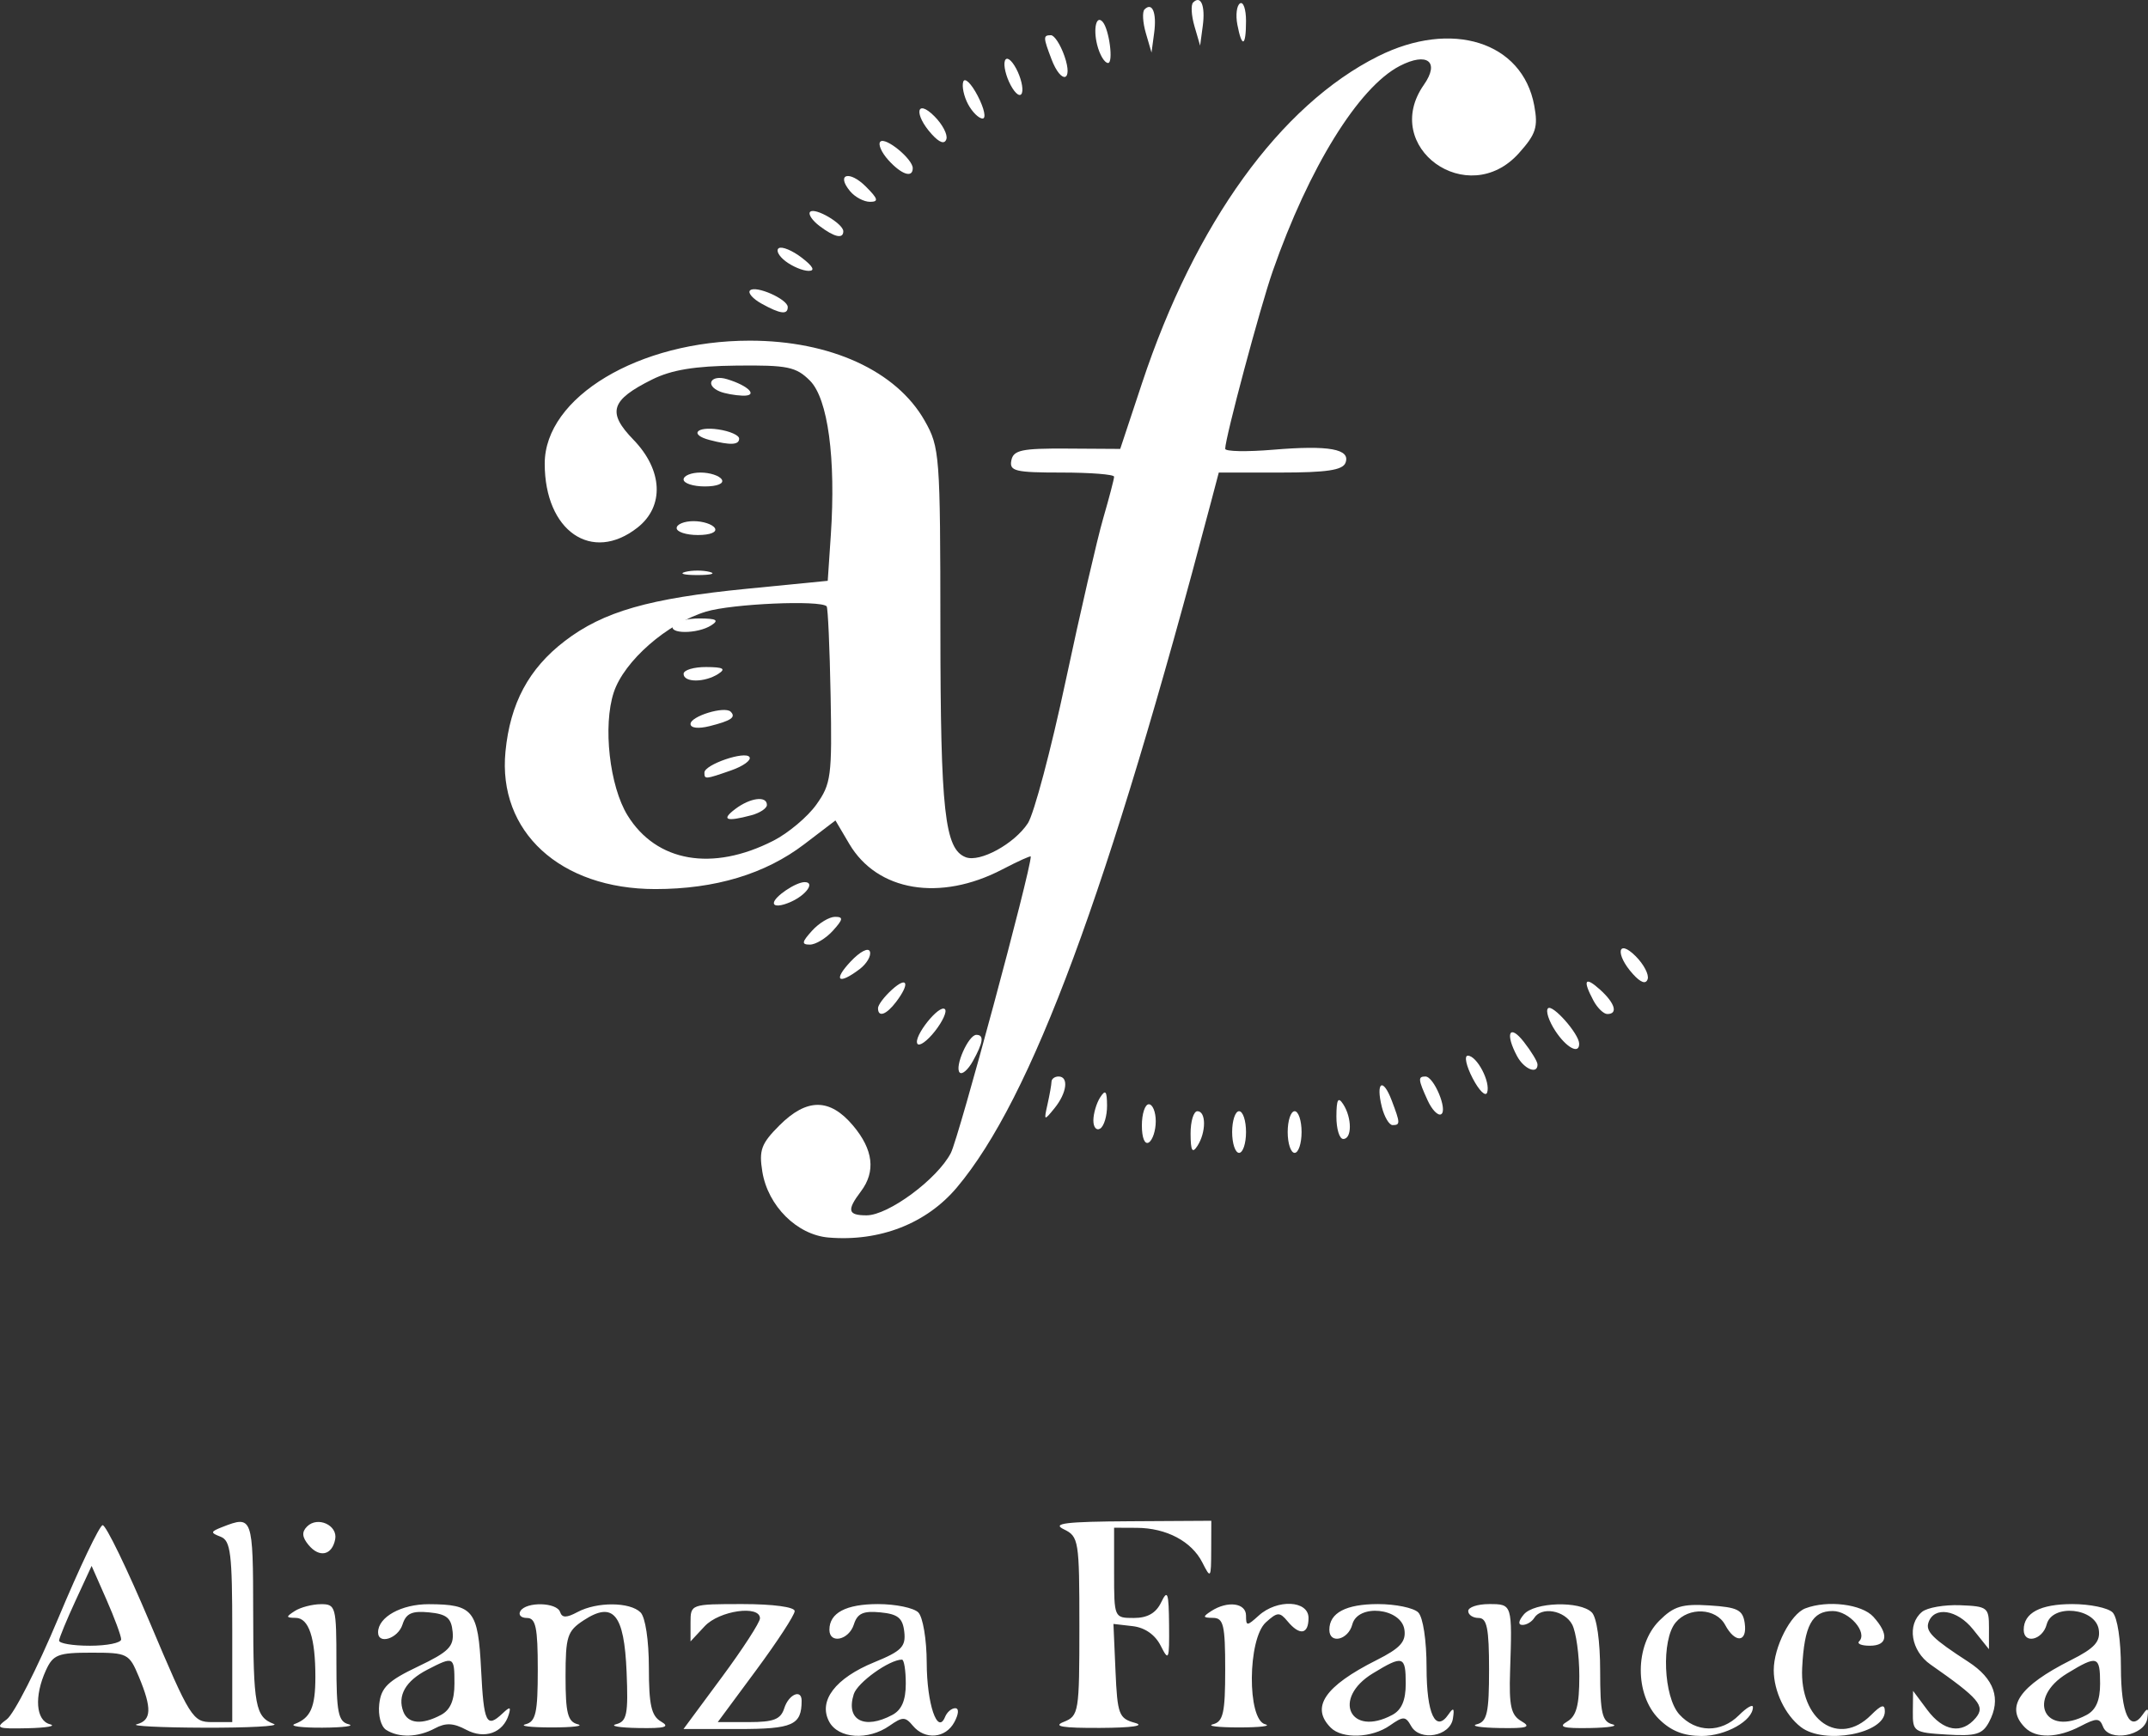 <?xml version="1.0" encoding="UTF-8" standalone="no"?>
<!-- Created with Inkscape (http://www.inkscape.org/) -->

<svg
   xmlns:dc="http://purl.org/dc/elements/1.1/"
   xmlns:cc="http://creativecommons.org/ns#"
   xmlns:rdf="http://www.w3.org/1999/02/22-rdf-syntax-ns#"
   xmlns:svg="http://www.w3.org/2000/svg"
   xmlns="http://www.w3.org/2000/svg"
   xmlns:sodipodi="http://sodipodi.sourceforge.net/DTD/sodipodi-0.dtd"
   xmlns:inkscape="http://www.inkscape.org/namespaces/inkscape"
   version="1.1"
   id="svg2"
   width="309.347"
   height="250.073"
   viewBox="0 0 309.347 250.073"
   sodipodi:docname="alianzafrancesa.svg"
   inkscape:version="0.92.4 5da689c313, 2019-01-14">
  <rect x="0" y="0" width="309.347" height="250.073" fill="#333333" stroke="none"/>
  <defs
     id="defs6" />
  <sodipodi:namedview
     pagecolor="#ffffff"
     bordercolor="#666666"
     borderopacity="1"
     objecttolerance="10"
     gridtolerance="10"
     guidetolerance="10"
     inkscape:pageopacity="0"
     inkscape:pageshadow="2"
     inkscape:window-width="1364"
     inkscape:window-height="734"
     id="namedview4"
     showgrid="false"
     inkscape:zoom="0.834386"
     inkscape:cx="101.23881"
     inkscape:cy="47.70221"
     inkscape:window-x="0"
     inkscape:window-y="33"
     inkscape:window-maximized="0"
     inkscape:current-layer="svg2"
     fit-margin-top="0"
     fit-margin-left="0"
     fit-margin-right="0"
     fit-margin-bottom="0" />
  <g
     id="g817"
     transform="translate(-45.552,-89.927)"
     style="fill:#ffffff">
    <path
       style="fill:#ffffff"
       d="m 164.887,268.198 c -4.554,-0.381 -8.745,-4.55 -9.548,-9.495 -0.502,-3.096 -0.153,-4.043 2.461,-6.656 3.956,-3.956 7.265,-3.947 10.611,0.03 2.915,3.465 3.288,6.617 1.121,9.482 -2.057,2.72 -1.885,3.441 0.818,3.441 3.139,0 10.196,-5.221 12.141,-8.983 C 183.634,253.806 194,215.344 194,213.312 c 0,-0.154 -1.849,0.683 -4.108,1.861 -8.957,4.669 -17.993,3.16 -22.028,-3.679 l -1.995,-3.381 -4.477,3.417 C 155.767,215.825 148.551,218 139.933,218 c -13.701,0 -22.713,-8.272 -21.584,-19.812 0.68,-6.956 3.354,-11.942 8.533,-15.912 5.55,-4.254 12.147,-6.149 26.248,-7.537 l 11.63,-1.145 0.441,-6.547 c 0.748,-11.097 -0.415,-19.706 -3.009,-22.291 -2.003,-1.996 -3.218,-2.245 -10.567,-2.165 -6.021,0.066 -9.36,0.616 -12.146,2 -5.98,2.972 -6.529,4.731 -2.705,8.676 4.242,4.377 4.486,9.597 0.591,12.66 C 130.786,171.102 124,166.427 124,156.719 124,147.137 137.561,139 153.529,139 c 11.614,0 21.125,4.353 25.19,11.53 2.172,3.834 2.249,4.867 2.265,30.071 0.017,26.22 0.62,31.65 3.65,32.812 2.044,0.784 7.003,-1.928 8.946,-4.893 0.879,-1.341 3.328,-10.562 5.442,-20.492 2.114,-9.929 4.55,-20.479 5.412,-23.445 C 205.295,161.618 206,158.924 206,158.596 206,158.268 202.592,158 198.427,158 c -6.679,0 -7.532,-0.207 -7.224,-1.75 0.297,-1.489 1.491,-1.743 8.014,-1.703 l 7.665,0.047 3.151,-9.502 C 217.659,122.093 229.934,105.09 244,98.042 c 10.615,-5.319 20.811,-2.106 22.509,7.092 0.573,3.104 0.252,4.103 -2.203,6.85 -7.349,8.225 -19.983,-0.861 -13.69,-9.846 2.328,-3.324 0.485,-4.759 -3.479,-2.709 C 241.214,102.492 234.053,114.066 228.841,129 227.042,134.154 222,153.005 222,154.576 c 0,0.393 3.104,0.454 6.897,0.136 8.055,-0.675 11.192,-0.108 10.426,1.887 -0.405,1.056 -2.721,1.401 -9.392,1.401 h -8.854 l -1.121,4.25 c -14.834,56.265 -25.834,85.944 -36.594,98.731 -4.379,5.205 -11.109,7.833 -18.476,7.217 z m -7.968,-57.156 c 2.152,-1.098 4.942,-3.442 6.201,-5.21 2.128,-2.989 2.272,-4.09 2.054,-15.72 -0.129,-6.878 -0.386,-12.658 -0.572,-12.843 -0.925,-0.925 -13.634,-0.367 -17.36,0.762 -5.619,1.703 -11.805,7.114 -13.295,11.629 -1.59,4.817 -0.613,13.526 1.989,17.736 4.151,6.717 12.216,8.118 20.983,3.645 z"
       id="path821"
       inkscape:connector-curvature="0" />
    <path
       style="fill:#ffffff"
       d="m 101.17,339.126 c -0.755,-0.479 -1.187,-2.092 -1,-3.735 0.272,-2.38 1.256,-3.333 5.57,-5.391 4.436,-2.117 5.203,-2.883 5,-5 -0.193,-2.013 -0.857,-2.56 -3.404,-2.807 -2.469,-0.239 -3.308,0.145 -3.817,1.75 -0.642,2.022 -3.518,2.945 -3.518,1.128 0,-2.206 3.366,-4.071 7.321,-4.056 6.409,0.024 7.083,0.87 7.516,9.435 0.39,7.716 0.768,8.488 3.088,6.3 1.067,-1.007 1.24,-0.972 0.89,0.179 -0.802,2.635 -3.484,3.587 -6.125,2.173 -1.831,-0.98 -2.954,-1.031 -4.499,-0.204 -2.441,1.307 -5.179,1.396 -7.021,0.228 z m 7.896,-2.161 c 1.341,-0.718 1.934,-2.098 1.934,-4.5 0,-3.946 -0.085,-3.989 -3.928,-2.002 -3.111,1.609 -4.318,3.731 -3.433,6.037 0.672,1.751 2.7,1.924 5.427,0.465 z m 55.898,0.968 c -1.602,-2.993 0.888,-6.266 6.512,-8.56 3.908,-1.594 4.548,-2.244 4.307,-4.373 -0.227,-2.001 -0.915,-2.561 -3.448,-2.807 -2.469,-0.239 -3.308,0.145 -3.817,1.75 C 167.804,326.191 165,326.795 165,324.7 c 0,-2.435 2.393,-3.7 7,-3.7 2.53,0 5.14,0.54 5.8,1.2 0.665,0.665 1.207,3.898 1.215,7.25 0.015,5.934 1.556,10.481 2.644,7.8 0.279,-0.688 0.936,-1.25 1.459,-1.25 0.563,0 0.515,0.817 -0.119,2 -1.261,2.356 -4.245,2.614 -5.985,0.518 -1.086,-1.309 -1.476,-1.309 -3.345,0 -3.099,2.171 -7.385,1.883 -8.706,-0.585 z m 9.102,-0.968 C 175.407,336.247 176,334.867 176,332.465 176,330.559 175.753,329 175.45,329 c -1.819,0 -6.408,3.292 -6.944,4.98 -1.181,3.719 1.499,5.158 5.559,2.985 z M 237.2,338.8 c -2.936,-2.936 -0.875,-5.97 6.613,-9.736 3.382,-1.701 4.245,-2.643 4,-4.367 -0.449,-3.159 -6.712,-3.799 -7.505,-0.767 C 239.719,326.182 237,326.814 237,324.7 c 0,-2.435 2.393,-3.7 7,-3.7 2.53,0 5.14,0.54 5.8,1.2 0.696,0.696 1.2,4.031 1.2,7.941 0,6.694 1.302,9.464 3.166,6.737 0.715,-1.046 0.866,-0.896 0.628,0.622 -0.4,2.549 -4.751,3.327 -6.012,1.075 -0.808,-1.444 -1.118,-1.453 -3.063,-0.09 -2.595,1.818 -6.859,1.976 -8.519,0.316 z m 8.866,-1.835 c 1.341,-0.718 1.934,-2.098 1.934,-4.5 0,-4.022 -0.381,-4.14 -4.75,-1.476 -5.922,3.611 -3.273,9.234 2.816,5.976 z m 38.389,0.581 c -3.496,-3.496 -3.468,-10.623 0.054,-14.145 2.096,-2.096 3.289,-2.459 7.25,-2.205 4.044,0.26 4.788,0.635 5.061,2.554 0.396,2.789 -1.377,2.946 -2.82,0.25 -1.302,-2.433 -5.237,-2.624 -7.128,-0.346 -2.087,2.514 -1.757,10.711 0.533,13.241 2.4,2.652 6.004,2.696 8.595,0.105 1.1,-1.1 2,-1.62 2,-1.155 0,1.95 -3.913,4.155 -7.374,4.155 -2.613,0 -4.446,-0.729 -6.171,-2.455 z m 20.459,1.173 C 302.636,336.969 301,333.541 301,330.516 c 0,-3.319 2.436,-8.086 4.545,-8.895 3.193,-1.225 8.151,-0.614 9.8,1.208 2.276,2.515 2.073,4.171 -0.512,4.171 -1.192,0 -1.883,-0.284 -1.535,-0.631 C 314.566,325.101 311.87,322 309.5,322 c -2.978,0 -4.099,2.079 -4.406,8.179 -0.381,7.56 5.274,11.454 9.906,6.821 1.513,-1.513 2,-1.643 2,-0.535 0,3.201 -8.732,4.829 -12.087,2.253 z m 16.119,-2.218 0.032,-3 2.052,2.75 c 2.311,3.098 4.99,3.534 6.98,1.135 1.409,-1.697 0.479,-2.792 -6.523,-7.682 -2.812,-1.964 -3.423,-5.753 -1.222,-7.58 0.743,-0.617 3.218,-1.048 5.5,-0.959 3.935,0.154 4.149,0.322 4.144,3.249 l -0.005,3.086 -2.291,-2.863 c -2.286,-2.857 -5.625,-3.365 -6.42,-0.977 -0.432,1.298 0.625,2.34 5.721,5.641 3.777,2.446 4.785,5.364 3.003,8.694 -0.947,1.77 -1.897,2.052 -6.063,1.802 -4.764,-0.286 -4.938,-0.403 -4.908,-3.297 z M 337.2,338.8 c -2.936,-2.936 -0.875,-5.97 6.613,-9.736 3.382,-1.701 4.245,-2.643 4,-4.367 -0.449,-3.159 -6.712,-3.799 -7.505,-0.767 C 339.719,326.182 337,326.814 337,324.7 c 0,-2.435 2.393,-3.7 7,-3.7 2.53,0 5.14,0.54 5.8,1.2 0.696,0.696 1.2,4.031 1.2,7.941 0,6.694 1.302,9.464 3.166,6.737 0.715,-1.046 0.867,-0.897 0.63,0.622 -0.387,2.477 -5.508,3.411 -6.371,1.163 -0.489,-1.274 -0.924,-1.284 -3.244,-0.073 -3.295,1.719 -6.39,1.801 -7.98,0.21 z m 8.866,-1.835 c 1.341,-0.718 1.934,-2.098 1.934,-4.5 0,-4.022 -0.381,-4.14 -4.75,-1.476 -5.922,3.611 -3.273,9.234 2.816,5.976 z m -299.546,0.645 c 1.046,-0.765 4.394,-7.342 7.441,-14.617 3.047,-7.274 5.912,-13.286 6.368,-13.359 0.456,-0.073 3.535,6.279 6.843,14.117 5.776,13.686 6.13,14.25 8.921,14.25 H 79 v -13.031 c 0,-11.272 -0.226,-13.118 -1.677,-13.675 -1.5,-0.576 -1.474,-0.723 0.25,-1.398 4.352,-1.705 4.426,-1.497 4.442,12.355 0.016,13.441 0.306,15.002 2.985,16.021 0.825,0.314 -3.675,0.554 -10,0.534 -6.325,-0.02 -10.713,-0.243 -9.75,-0.494 2.129,-0.556 2.205,-2.285 0.301,-6.843 C 64.152,328.119 63.917,328 58.712,328 c -4.806,0 -5.516,0.276 -6.551,2.547 -1.711,3.756 -1.447,7.231 0.589,7.764 0.963,0.252 -0.474,0.51 -3.191,0.573 -4.451,0.104 -4.753,-0.022 -3.039,-1.275 z M 63,326.083 c 0,-0.504 -0.957,-3.092 -2.127,-5.75 L 58.746,315.5 l -2.312,5 c -1.271,2.75 -2.339,5.338 -2.373,5.75 C 54.028,326.663 56.025,327 58.5,327 c 2.475,0 4.5,-0.413 4.5,-0.917 z m 25,12.188 c 2.297,-0.874 2.969,-2.407 2.971,-6.771 0.002,-5.658 -0.944,-8.498 -2.838,-8.515 C 86.713,322.971 86.696,322.843 88,322 c 0.825,-0.533 2.513,-0.976 3.75,-0.985 2.157,-0.015 2.25,0.335 2.25,8.411 0,7.185 0.258,8.494 1.75,8.884 0.963,0.252 -0.725,0.474 -3.75,0.494 -3.025,0.02 -4.825,-0.22 -4,-0.534 z m 33.25,0.04 c 1.469,-0.384 1.75,-1.652 1.75,-7.884 C 123,324.367 122.713,323 121.441,323 c -0.857,0 -1.281,-0.45 -0.941,-1 0.849,-1.374 5.245,-1.264 5.714,0.143 0.286,0.858 0.915,0.858 2.518,0 2.788,-1.492 7.549,-1.462 9.068,0.057 0.696,0.696 1.2,4.033 1.2,7.95 0,5.374 0.357,6.958 1.75,7.77 1.347,0.784 0.597,1 -3.25,0.934 -2.75,-0.047 -4.194,-0.295 -3.208,-0.551 1.546,-0.402 1.752,-1.434 1.5,-7.529 -0.345,-8.346 -1.917,-10.232 -6.191,-7.431 -2.353,1.542 -2.601,2.315 -2.601,8.108 0,5.258 0.313,6.485 1.75,6.861 0.963,0.252 -0.725,0.457 -3.75,0.457 -3.025,0 -4.713,-0.206 -3.75,-0.457 z m 28.243,-6.757 c 3.029,-4.096 5.507,-7.921 5.507,-8.5 0,-1.956 -5.859,-1.121 -7.961,1.135 L 145,326.377 v -2.689 c 0,-2.679 0.026,-2.689 7.5,-2.689 4.381,0 7.5,0.42 7.5,1.01 0,0.555 -2.493,4.38 -5.539,8.5 L 148.921,338 h 4.472 c 3.594,0 4.597,-0.393 5.107,-2 0.636,-2.003 2.5,-2.809 2.5,-1.082 0,3.517 -1.262,4.082 -9.114,4.082 h -7.9 l 5.507,-7.447 z m 49.257,6.416 c 2.17,-0.872 2.25,-1.362 2.25,-13.784 0,-12.368 -0.089,-12.922 -2.25,-13.965 -1.762,-0.85 0.301,-1.1 9.5,-1.153 L 220,309 l -0.015,4.25 c -0.014,4.063 -0.07,4.141 -1.27,1.77 -1.55,-3.064 -5.184,-4.986 -9.466,-5.005 L 206,310 v 6.5 c 0,6.478 0.01,6.5 2.847,6.5 1.964,0 3.184,-0.698 3.932,-2.25 0.925,-1.919 1.093,-1.44 1.138,3.25 0.049,5.062 -0.047,5.301 -1.205,3 -0.798,-1.584 -2.274,-2.618 -4.033,-2.821 l -2.774,-0.321 0.297,6.779 c 0.275,6.267 0.486,6.832 2.797,7.471 1.525,0.422 -0.424,0.706 -5,0.728 -5.435,0.026 -6.881,-0.213 -5.25,-0.868 z m 21.5,0.342 c 1.469,-0.384 1.75,-1.652 1.75,-7.884 0,-6.401 -0.242,-7.429 -1.75,-7.442 -1.496,-0.013 -1.532,-0.156 -0.25,-0.985 2.347,-1.517 5,-1.169 5,0.655 0,1.54 0.127,1.54 1.829,0 C 229.497,320.241 234,320.457 234,323 c 0,2.382 -1.272,2.582 -3.021,0.475 -1.13,-1.362 -1.465,-1.345 -3.122,0.155 -2.634,2.383 -2.718,13.999 -0.107,14.681 0.963,0.252 -0.725,0.457 -3.75,0.457 -3.025,0 -4.713,-0.206 -3.75,-0.457 z m 38,0 c 1.469,-0.384 1.75,-1.652 1.75,-7.884 C 260,324.492 259.699,323 258.5,323 c -0.825,0 -1.5,-0.45 -1.5,-1 0,-0.55 1.35,-1 3,-1 3.348,0 3.345,-0.009 3.029,9.652 -0.165,5.048 0.129,6.344 1.635,7.22 1.468,0.854 0.835,1.05 -3.164,0.982 -2.75,-0.047 -4.213,-0.291 -3.25,-0.543 z m 13,-0.391 c 1.332,-0.776 1.75,-2.337 1.75,-6.535 0,-3.034 -0.466,-6.386 -1.035,-7.45 -1.096,-2.047 -4.425,-2.617 -5.465,-0.934 -0.34,0.55 -1.097,1 -1.681,1 -0.671,0 -0.604,-0.554 0.181,-1.5 1.491,-1.796 8.102,-1.998 9.8,-0.3 0.712,0.712 1.2,4.139 1.2,8.427 0,6.042 0.287,7.302 1.75,7.684 0.963,0.252 -0.5,0.496 -3.25,0.543 -3.847,0.066 -4.597,-0.149 -3.25,-0.934 z M 89.992,312.491 c -0.944,-1.138 -1.005,-1.879 -0.217,-2.666 1.517,-1.517 4.442,-0.188 4.049,1.839 -0.449,2.315 -2.27,2.708 -3.831,0.827 z M 217.015,253.25 C 217.007,251.463 217.45,250 218,250 c 1.27,0 1.27,3.035 0,5 -0.736,1.138 -0.973,0.716 -0.985,-1.75 z M 223,253 c 0,-1.65 0.45,-3 1,-3 0.55,0 1,1.35 1,3 0,1.65 -0.45,3 -1,3 -0.55,0 -1,-1.35 -1,-3 z m 8,0 c 0,-1.65 0.45,-3 1,-3 0.55,0 1,1.35 1,3 0,1.65 -0.45,3 -1,3 -0.55,0 -1,-1.35 -1,-3 z m -21,-0.941 C 210,250.377 210.45,249 211,249 c 0.55,0 1,1.098 1,2.441 0,1.343 -0.45,2.719 -1,3.059 -0.583,0.361 -1,-0.656 -1,-2.441 z M 238.015,250.75 c 0.012,-2.466 0.249,-2.888 0.985,-1.75 1.27,1.965 1.27,5 0,5 -0.55,0 -0.993,-1.462 -0.985,-3.25 z m -35,0.559 C 203.024,250.314 203.467,248.825 204,248 c 0.758,-1.173 0.973,-0.914 0.985,1.191 0.008,1.48 -0.435,2.969 -0.985,3.309 -0.55,0.34 -0.993,-0.196 -0.985,-1.191 z m 41.544,-1.927 c -0.899,-3.583 0.145,-4.289 1.412,-0.956 1.254,3.297 1.264,3.574 0.136,3.574 -0.49,0 -1.187,-1.178 -1.549,-2.618 z M 196.412,249 c 0.308,-1.375 0.567,-2.837 0.574,-3.25 0.008,-0.412 0.464,-0.75 1.014,-0.75 1.502,0 1.204,2.366 -0.574,4.559 -1.519,1.873 -1.555,1.854 -1.014,-0.559 z m 54.734,-0.578 C 249.778,245.418 249.74,245 250.839,245 c 1.217,0 3.236,4.835 2.269,5.433 -0.449,0.277 -1.332,-0.628 -1.962,-2.011 z m 6.489,-3.172 c -0.928,-1.788 -1.241,-3.25 -0.696,-3.25 1.31,0 3.3,3.788 2.787,5.305 -0.222,0.657 -1.163,-0.268 -2.091,-2.055 z m -73.871,-0.818 C 182.975,243.641 185.022,239 186.161,239 c 1.145,0 1.003,1.078 -0.498,3.781 -0.697,1.255 -1.551,1.997 -1.898,1.65 z m 80.27,-2.366 C 262.276,238.779 262.937,237.363 265,240 c 1.076,1.375 1.966,2.837 1.978,3.25 0.044,1.498 -1.933,0.702 -2.943,-1.184 z m -86.363,-1.787 c -0.62,-1.003 3.177,-5.763 3.967,-4.973 0.324,0.324 -0.326,1.753 -1.445,3.175 -1.119,1.422 -2.254,2.231 -2.522,1.798 z m 91.863,-1.865 c -0.932,-1.423 -1.403,-2.878 -1.047,-3.235 0.646,-0.646 4.447,3.647 4.489,5.072 0.048,1.622 -1.835,0.618 -3.443,-1.837 z M 172,235.155 c 0,-0.465 0.9,-1.659 2,-2.655 2.25,-2.036 2.636,-0.922 0.608,1.75 C 173.187,236.122 172,236.534 172,235.155 Z m 103.035,-1.089 C 273.442,231.088 273.799,230.508 276,232.5 c 2.143,1.939 2.604,3.5 1.035,3.5 -0.531,0 -1.431,-0.87 -2,-1.934 z m 5.689,-3.818 c -2.588,-2.859 -2.23,-5.198 0.394,-2.574 1.165,1.165 1.941,2.649 1.724,3.299 -0.257,0.771 -0.992,0.52 -2.118,-0.725 z m -112.669,-1.807 c 1.359,-1.446 2.567,-2.071 2.779,-1.437 0.206,0.618 -0.46,1.755 -1.48,2.528 -3.065,2.322 -3.87,1.646 -1.299,-1.091 z M 162.5,224 c 0.995,-1.1 2.485,-2 3.31,-2 1.23,0 1.174,0.36 -0.31,2 -0.995,1.1 -2.485,2 -3.31,2 -1.23,0 -1.174,-0.36 0.31,-2 z M 157,220.014 C 157,219.139 160.147,217 161.434,217 c 1.521,0 0.279,1.81 -1.934,2.818 -1.428,0.651 -2.5,0.735 -2.5,0.196 z M 151.441,206.468 C 153.602,204.834 156,204.526 156,205.883 c 0,0.486 -1.012,1.155 -2.25,1.486 -3.621,0.97 -4.388,0.671 -2.309,-0.902 z M 147,201.219 c 0,-1.153 5.907,-3.18 6.494,-2.228 0.277,0.448 -0.913,1.308 -2.645,1.912 C 147.097,202.211 147,202.219 147,201.219 Z m -2,-7.002 c 0,-1.119 4.928,-2.622 5.785,-1.765 0.796,0.796 0.063,1.298 -3.037,2.076 C 146.123,194.935 145,194.808 145,194.217 Z M 144,187 c 0,-0.55 1.462,-0.993 3.25,-0.985 2.466,0.012 2.888,0.249 1.75,0.985 -1.965,1.27 -5,1.27 -5,0 z m -1.5,-7 c 0.34,-0.55 2.054,-0.993 3.809,-0.985 2.428,0.012 2.832,0.247 1.691,0.985 -1.983,1.282 -6.292,1.282 -5.5,0 z m 1.75,-7.689 c 0.963,-0.252 2.538,-0.252 3.5,0 0.963,0.252 0.175,0.457 -1.75,0.457 -1.925,0 -2.712,-0.206 -1.75,-0.457 z M 143,166 c 0,-0.55 1.098,-1 2.441,-1 1.343,0 2.719,0.45 3.059,1 0.361,0.583 -0.656,1 -2.441,1 C 144.377,167 143,166.55 143,166 Z m 1,-7 c 0,-0.55 1.098,-1 2.441,-1 1.343,0 2.719,0.45 3.059,1 0.361,0.583 -0.656,1 -2.441,1 C 145.377,160 144,159.55 144,159 Z m 3.75,-5.689 c -2.945,-0.77 -1.942,-1.993 1.25,-1.524 1.65,0.242 3,0.839 3,1.327 0,0.921 -1.258,0.979 -4.25,0.197 z m 1.5,-6.973 c -2.229,-0.9 -1.337,-2.499 1,-1.793 3.185,0.962 4.583,2.473 2.2,2.376 -1.073,-0.043 -2.513,-0.306 -3.2,-0.583 z m 5.969,-12.675 c -1.255,-0.697 -1.997,-1.551 -1.65,-1.898 0.79,-0.79 5.432,1.257 5.432,2.396 0,1.145 -1.078,1.003 -3.781,-0.498 z m 3.472,-6.098 c -0.995,-0.755 -1.433,-1.605 -0.972,-1.89 0.461,-0.285 1.95,0.337 3.31,1.382 1.627,1.25 1.959,1.896 0.972,1.89 -0.825,-0.005 -2.314,-0.627 -3.31,-1.382 z m 4.883,-5.086 c -1.06,-0.802 -1.666,-1.719 -1.347,-2.037 0.689,-0.689 4.774,1.706 4.774,2.8 0,1.147 -1.281,0.862 -3.427,-0.762 z m 4.407,-5.003 c -2.061,-2.483 -0.117,-3.057 2.27,-0.67 1.764,1.764 1.88,2.194 0.595,2.194 -0.88,0 -2.169,-0.686 -2.865,-1.524 z m 5.515,-4.482 c -0.999,-1.103 -1.521,-2.301 -1.161,-2.661 0.729,-0.729 4.667,2.495 4.667,3.822 0,1.46 -1.619,0.924 -3.506,-1.161 z m 6.23,-3.746 c -2.588,-2.859 -2.23,-5.198 0.394,-2.574 1.165,1.165 1.941,2.649 1.724,3.299 -0.257,0.771 -0.992,0.52 -2.118,-0.725 z m 5.246,-4.303 c -0.605,-1.13 -0.918,-2.593 -0.696,-3.25 0.222,-0.657 1.163,0.268 2.091,2.055 0.928,1.788 1.241,3.25 0.696,3.25 -0.545,0 -1.486,-0.925 -2.091,-2.055 z m 6.132,-2.753 c -0.678,-1.267 -1.054,-2.839 -0.835,-3.495 0.225,-0.676 0.931,-0.195 1.63,1.111 0.678,1.267 1.054,2.839 0.835,3.495 -0.225,0.676 -0.931,0.195 -1.63,-1.111 z m 5.873,-3.757 C 195.776,95.28 195.77,95 196.902,95 c 0.496,0 1.373,1.35 1.948,3 1.3,3.73 -0.466,4.139 -1.875,0.435 z m 6.584,-2.053 c -0.593,-2.361 -0.11,-4.353 0.8,-3.299 C 205.303,94.178 205.929,99 205.127,99 c -0.501,0 -1.206,-1.178 -1.568,-2.618 z m 7.014,-1.679 c -0.448,-1.538 -0.535,-3.076 -0.194,-3.417 1.119,-1.119 1.778,0.478 1.39,3.372 L 211.389,97.5 Z m 7,-1 c -0.448,-1.538 -0.535,-3.076 -0.194,-3.417 1.119,-1.119 1.778,0.478 1.39,3.372 L 218.389,96.5 Z m 6.177,-0.227 c -0.265,-1.388 -0.093,-2.765 0.383,-3.059 0.476,-0.294 0.866,0.841 0.866,2.524 0,3.712 -0.593,3.967 -1.249,0.535 z"
       id="path819"
       inkscape:connector-curvature="0" />
  </g>
</svg>
